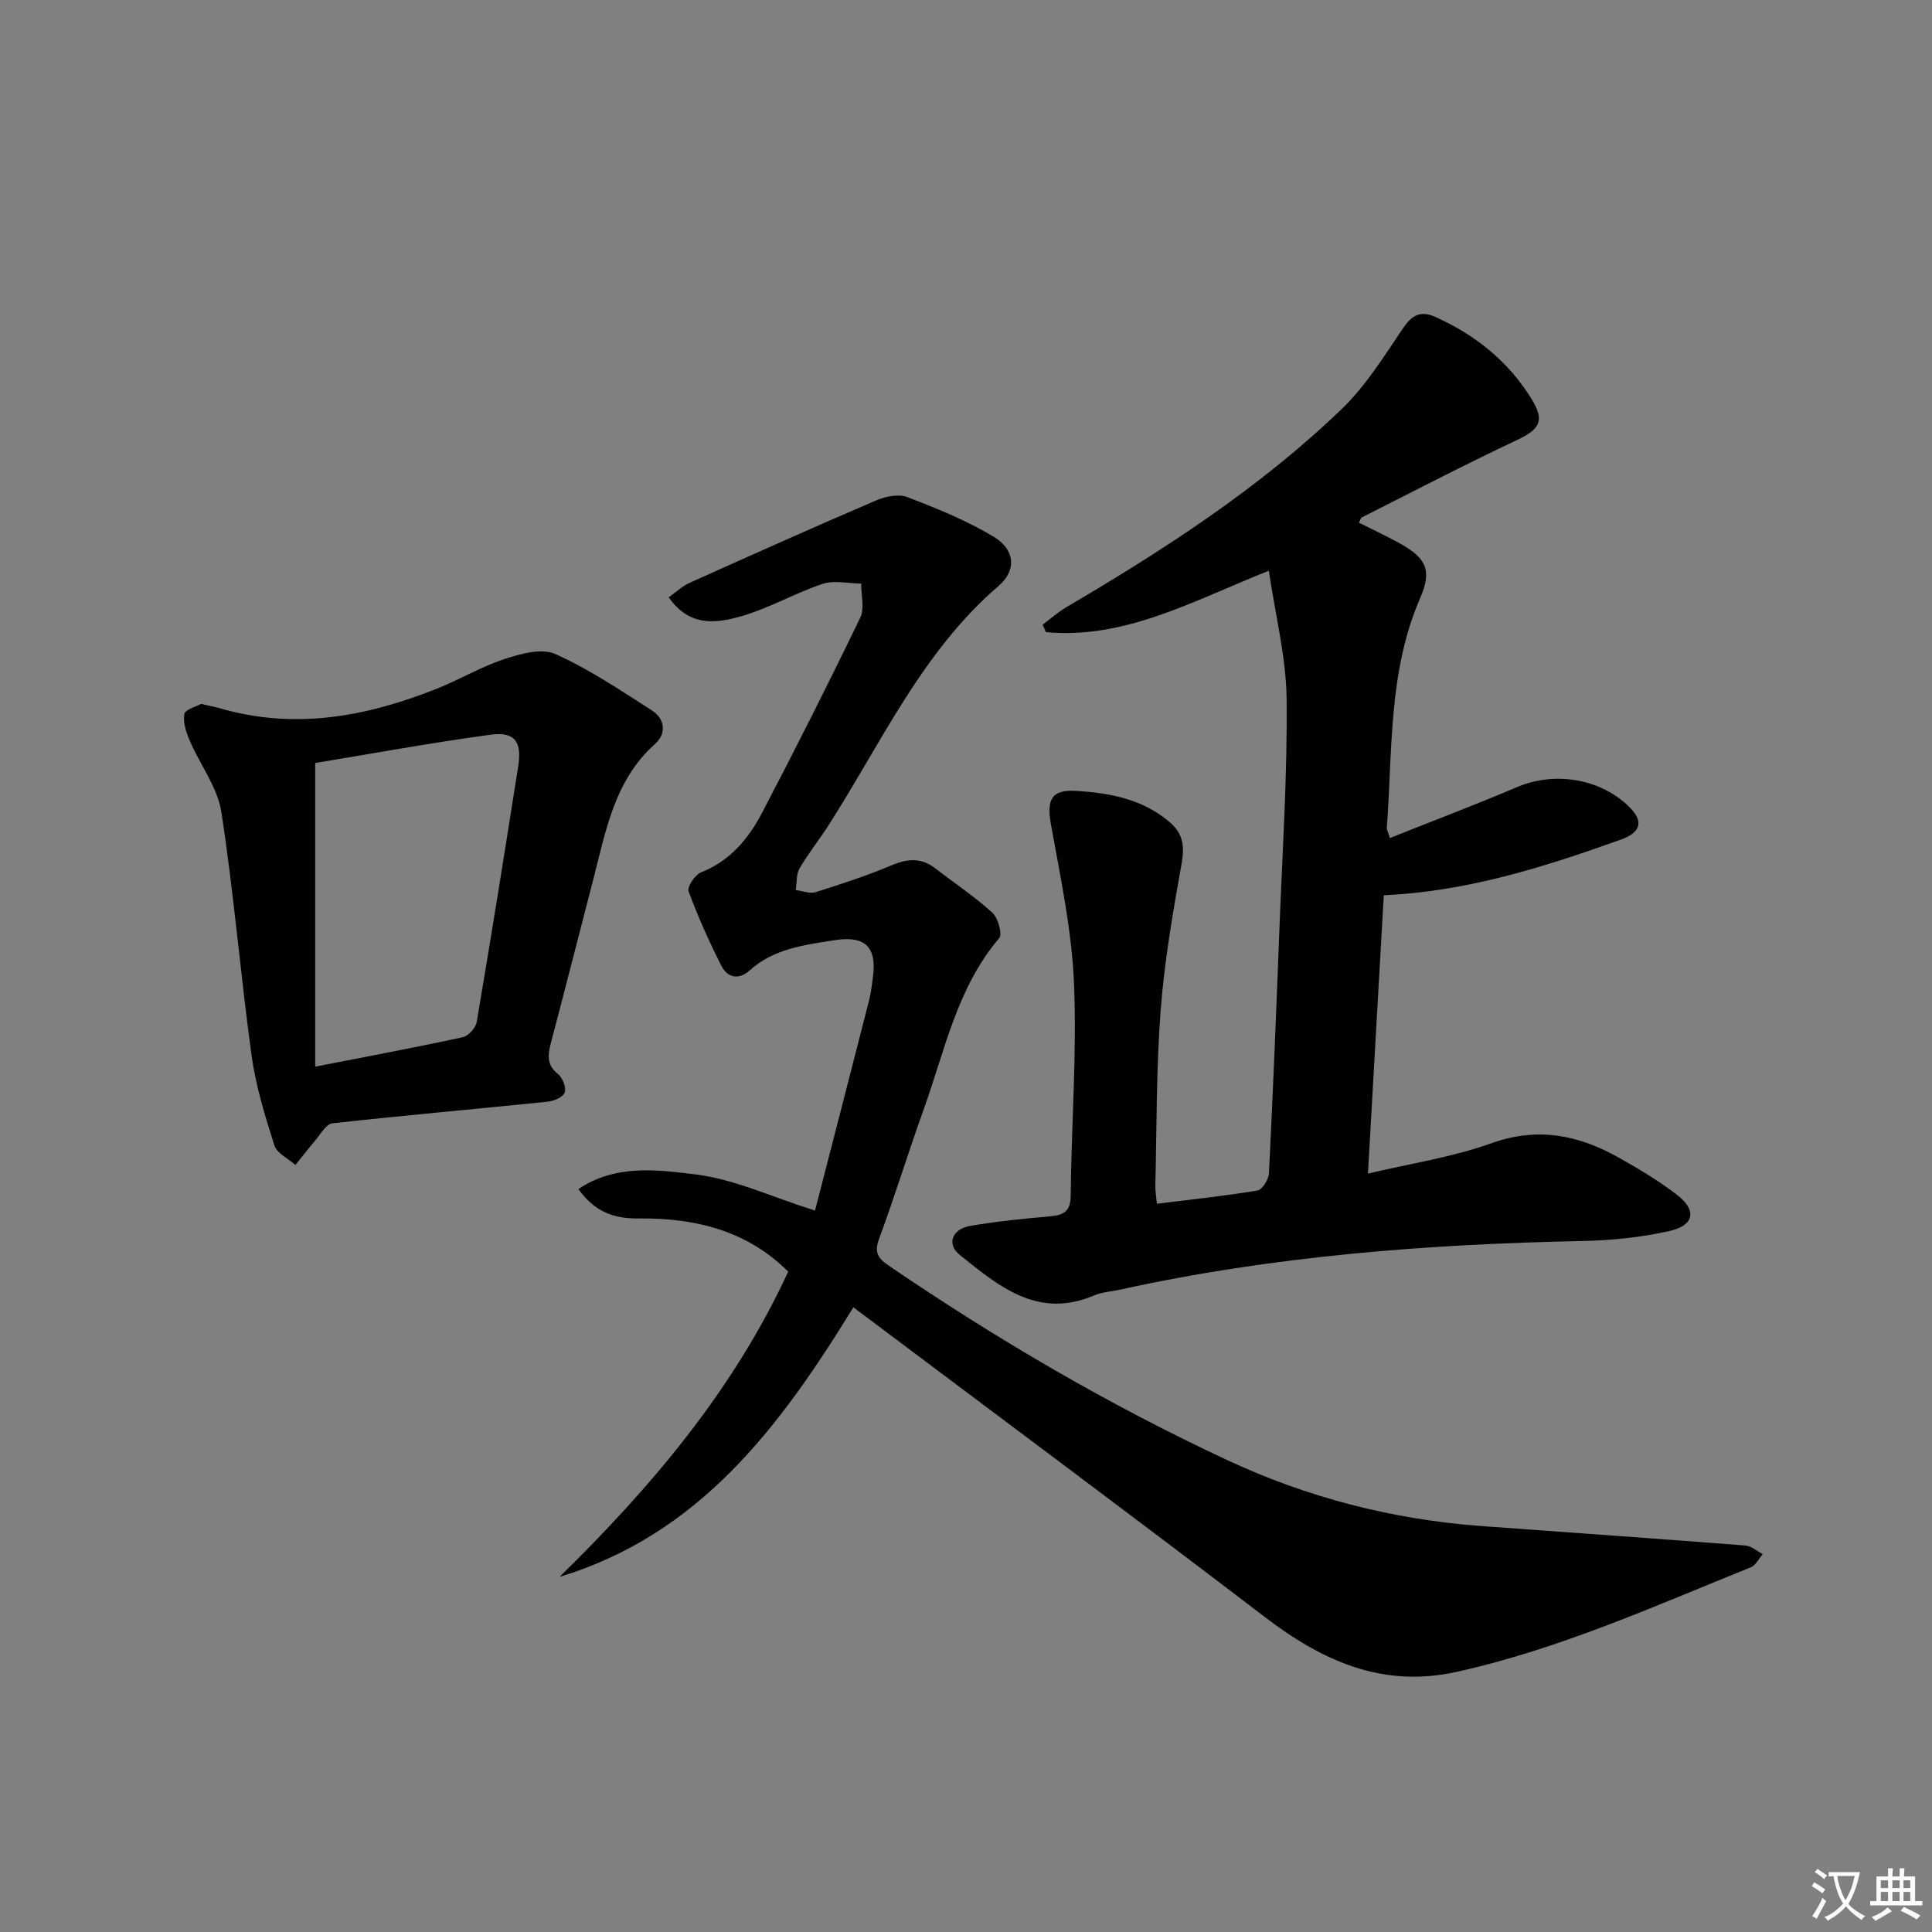 <svg enable-background="new 0 0 400 400" viewBox="0 0 400 400" xmlns="http://www.w3.org/2000/svg"><rect x="0" y="0" width="400" height="400" fill="#808080" stroke="none"/><path d="m377.9 391.2c-.2.3-.4.5-.6.8-.7-.6-1.4-1-2.2-1.5.2-.3.4-.5.5-.8.6.4 1.4.8 2.3 1.5zm-1.8 6.1c-.2-.2-.5-.4-.9-.6.4-.6.8-1.2 1.2-1.9s.7-1.3.9-1.9c.3.3.5.5.8.7-.7 1.3-1.4 2.6-2 3.7zm2.2-9c-.3.3-.5.5-.6.8-.6-.6-1.3-1.1-2-1.5.3-.3.5-.5.6-.7.6.5 1.3.9 2 1.4zm.3.2v-.9h2 4.5c-.3 1.3-.6 2.5-1 3.6s-.9 2.1-1.4 3c.4.5 1 1 1.6 1.4s1.2.8 1.9 1.1c-.3.2-.5.4-.8.8-.4-.3-1-.7-1.6-1.2s-1.2-1.1-1.6-1.6c-.5.6-1.1 1.1-1.7 1.6s-1.4.9-2.1 1.4c-.1-.3-.3-.5-.7-.8.6-.2 1.2-.5 1.9-1s1.4-1.1 2-1.8c-.5-.8-.9-1.6-1.2-2.5s-.6-2-.8-3.2c-.4.1-.7.1-1 .1zm2.5 2.7c.3 1 .7 1.7 1 2.2.3-.5.6-1.1 1-2s.6-1.9.9-3h-3.2-.4c.1.9.3 1.8.7 2.8z" fill="#fbfafc"/><path d="m396.5 388.5v1.5 3.6h1.5v.9c-.4 0-1 0-1.7 0h-7.9c-.5 0-.9 0-1.2 0v-.9h1.3v-3.5c0-.7 0-1.2 0-1.6h2.4c0-.8 0-1.4 0-1.7h1c0 .3-.1.8-.1 1.7h1.5c0-.8 0-1.4 0-1.7h1c0 .3-.1.9-.1 1.7zm-8.2 9.2c-.2-.3-.5-.5-.8-.8.8-.3 1.4-.6 1.9-.9s1-.7 1.4-1.1c.3.3.6.5.9.8-1.6 1-2.8 1.6-3.4 2zm2.6-6.8v-1.6h-1.5v1.6zm0 2.7v-1.9h-1.5v1.9zm2.4-2.7v-1.6h-1.5v1.6zm0 2.7v-1.9h-1.5v1.9zm.2 2 .7-.8c.4.2.9.5 1.6.8s1.3.7 1.8 1c-.3.3-.5.5-.8.8-.4-.3-1.5-1-3.3-1.8zm2-4.7v-1.6h-1.4v1.6zm0 2.7v-1.9h-1.4v1.9z" fill="#fbfafc"/><g fill="#010103"><path d="m239.52 249.22c7.14-.89 14.01-1.6 20.82-2.74 1-.17 2.32-2.28 2.38-3.55.85-16.95 1.53-33.91 2.18-50.86.61-15.79 1.65-31.59 1.48-47.38-.1-8.64-2.32-17.25-3.68-26.53-15.88 6.34-29.89 14.23-46.16 12.72-.22-.52-.45-1.04-.67-1.56 1.64-1.22 3.18-2.59 4.93-3.62 20.26-11.92 39.98-24.65 56.98-41.01 4.95-4.76 8.71-10.83 12.6-16.58 1.93-2.85 3.66-3.93 6.92-2.44 8.25 3.74 15.02 9.19 19.78 16.92 2.82 4.59 1.75 6.27-3.12 8.57-10.79 5.08-21.37 10.6-32.02 15.97-.22.11-.29.52-.59 1.09 2.79 1.4 5.62 2.71 8.34 4.21 5.62 3.12 6.85 5.6 4.34 11.39-6.63 15.27-5.7 31.54-6.9 47.55-.03.43.25.88.64 2.13 8.89-3.54 17.7-6.88 26.37-10.56 7.49-3.17 16.63-1.88 22.67 3.63 3.52 3.2 3.27 5.66-1.28 7.28-15.76 5.63-31.68 10.72-49.03 11.5-1.06 18.68-2.13 37.52-3.28 57.63 9-2.14 17.56-3.41 25.55-6.28 9.52-3.42 17.94-1.75 26.23 2.89 4.2 2.35 8.38 4.85 12.18 7.77 4.2 3.22 3.64 6.35-1.59 7.52-5.79 1.29-11.82 1.93-17.76 2.05-32.29.66-64.37 3.11-95.99 10.09-1.78.39-3.69.49-5.33 1.19-11.62 4.96-19.73-1.92-27.79-8.38-2.79-2.24-1.62-5.37 2.15-6.02 5.39-.93 10.86-1.48 16.32-1.96 2.86-.25 4.46-.84 4.49-4.34.13-14.65 1.29-29.32.68-43.93-.46-11-2.81-21.96-4.77-32.86-.9-5.03-.01-7.27 5.07-6.98 6.99.4 13.84 1.64 19.49 6.46 2.74 2.34 3.14 4.86 2.52 8.4-1.79 10.11-3.58 20.27-4.36 30.49-.93 12.1-.81 24.28-1.11 36.42-.03.97.16 1.93.32 3.71z"/><path d="m176.68 270.66c-15.28 24.9-31.86 47-60.83 55.82 18.99-18.62 35.99-38.62 47.34-63.2-8.53-8.52-19.31-11.14-30.9-11.01-5.09.06-9.08-1.26-12.54-6.08 7.73-5.21 16.43-4 24.32-3.03 7.94.98 15.56 4.6 24.67 7.48 3.53-13.69 7.37-28.55 11.17-43.42.41-1.6.6-3.27.82-4.91.83-6.26-1.61-8.66-7.98-7.65-6.23.99-12.55 1.74-17.56 6.27-2.22 2-4.58 1.52-5.84-.97-2.53-5.02-4.85-10.16-6.79-15.43-.34-.91 1.34-3.43 2.59-3.92 6-2.37 9.8-6.94 12.61-12.3 6.99-13.36 13.78-26.83 20.34-40.4.94-1.94.18-4.7.2-7.08-2.68-.03-5.58-.74-7.99.06-5.64 1.87-10.9 4.95-16.59 6.62-5.2 1.53-10.89 2.44-15.27-3.84 1.51-1.07 2.77-2.3 4.28-2.98 12.85-5.78 25.71-11.53 38.66-17.08 1.94-.83 4.65-1.39 6.47-.69 6.14 2.36 12.33 4.86 17.94 8.25 4.34 2.62 4.71 6.91.98 10.11-15.96 13.72-24.37 32.68-35.4 49.83-1.89 2.93-4.1 5.67-5.84 8.68-.71 1.24-.55 2.98-.79 4.49 1.39.17 2.93.81 4.15.42 5.37-1.69 10.74-3.46 15.93-5.64 3.26-1.36 6.01-1.44 8.82.73 3.95 3.05 8.13 5.83 11.81 9.17 1.18 1.08 2.12 4.45 1.41 5.28-8.75 10.27-11.23 23.23-15.6 35.36-3.21 8.9-5.96 17.95-9.24 26.82-1.04 2.81-.37 4.02 1.94 5.59 22.3 15.21 45.52 28.8 69.99 40.23 16.74 7.82 34.31 12.35 52.71 13.71 18.23 1.34 36.47 2.61 54.69 4.03 1.24.1 2.4 1.17 3.6 1.78-.81.93-1.44 2.31-2.45 2.72-20 8.07-39.7 16.96-60.91 21.66-15.36 3.4-27.79-2.23-39.7-11.33-28.14-21.5-56.59-42.63-85.22-64.15z"/><path d="m41.65 145.73c1.76.42 2.9.63 4.01.95 15.42 4.45 30.21 1.69 44.68-4.05 4.78-1.9 9.27-4.59 14.13-6.19 3.32-1.09 7.68-2.3 10.49-1.04 7.03 3.15 13.53 7.54 20.06 11.72 2.69 1.73 2.96 4.81.63 6.88-8.44 7.52-10.19 17.95-12.81 28.04-2.91 11.23-5.77 22.47-8.73 33.68-.67 2.54-1.05 4.69 1.42 6.66.95.75 1.74 2.78 1.39 3.8-.33.95-2.23 1.78-3.52 1.91-14.85 1.53-29.73 2.83-44.57 4.48-1.34.15-2.5 2.33-3.64 3.65-1.39 1.61-2.68 3.31-4.02 4.98-1.51-1.34-3.85-2.42-4.37-4.08-1.94-6.1-3.85-12.31-4.72-18.62-2.3-16.76-3.67-33.66-6.25-50.37-.79-5.12-4.4-9.77-6.52-14.72-.75-1.74-1.46-3.82-1.14-5.56.15-.97 2.46-1.55 3.48-2.12zm23.61 75.11c11.11-2.17 20.86-3.99 30.55-6.1 1.17-.25 2.69-1.94 2.89-3.15 2.99-17.63 5.82-35.29 8.59-52.96.8-5.13-.73-7.2-5.78-6.51-12.4 1.69-24.72 3.95-36.25 5.85z"/></g></svg>